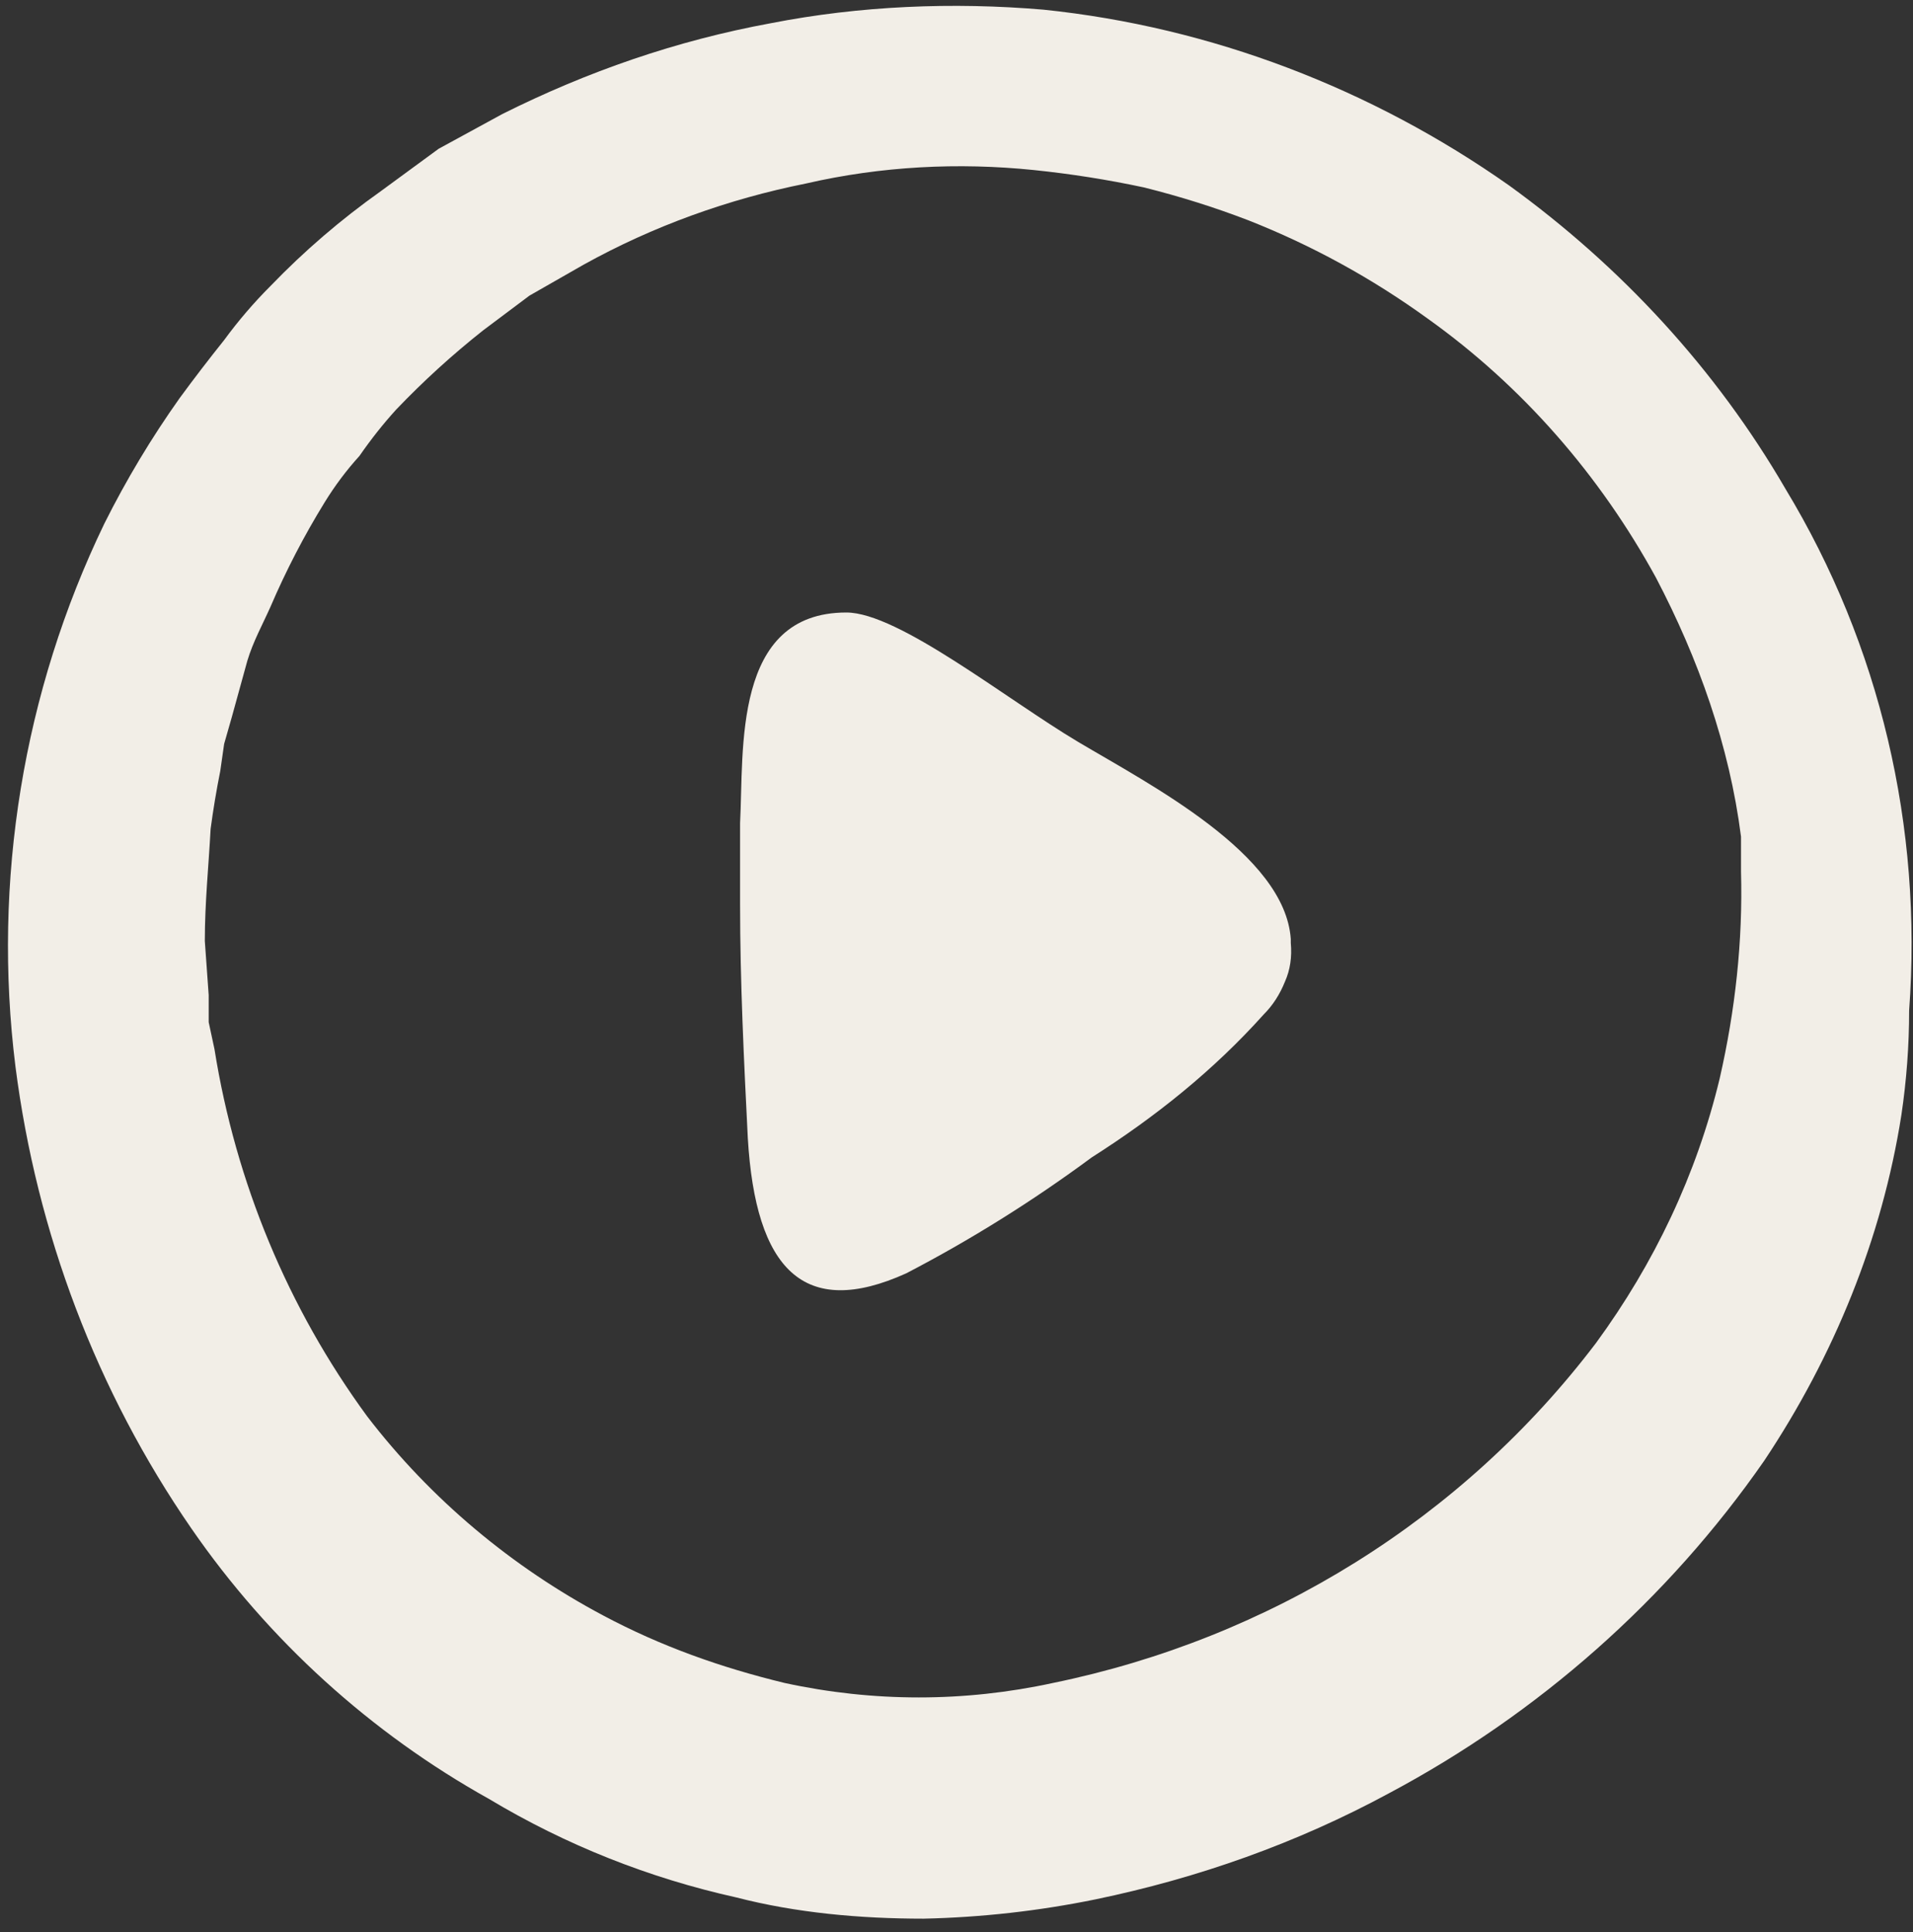 <svg version="1.2" xmlns="http://www.w3.org/2000/svg" viewBox="0 0 99 100" width="99" height="100">
	<rect x="0" y="0" width="99" height="100" fill="#333333" stroke="none"/>
	<title>image</title>
	<style>
		.s0 { fill: #f2eee7 } 
	</style>
	<path class="s0" d="m92.4 25.3c-3.6-6.2-8.5-11.5-14.3-15.7-7.1-5-15.4-8.2-24.1-9.1-4.7-0.4-9.5-0.2-14.1 0.7-4.9 0.9-9.5 2.5-13.9 4.7l-3.3 1.8-3 2.2q-3.1 2.2-5.7 4.9-1.3 1.3-2.4 2.8-1.2 1.5-2.3 3-2.2 3.1-3.9 6.5c-4.2 8.7-5.8 18.5-4.6 28.1 1.1 8.6 4.2 16.8 9.1 23.9 4 5.8 9.3 10.6 15.4 14 4 2.4 8.3 4.1 12.8 5.1 3.1 0.8 6.4 1.1 9.7 1.1q4.5-0.1 8.9-1c5.3-1.1 10.4-2.9 15.2-5.5 7.7-4.1 14.4-10 19.4-17.2 3.6-5.4 6.1-11.5 7.1-17.9q0.4-2.7 0.4-5.4c0.7-9.5-1.5-18.9-6.4-27zm-3.4 30.5c-1.2 5-3.4 9.6-6.4 13.7-6.9 9.1-16.9 15.3-28.1 17.6-4.6 1-9.3 1-13.9 0-3.3-0.8-6.4-1.9-9.4-3.5-4.7-2.5-8.9-6-12.2-10.3-4.1-5.6-6.8-12.1-7.9-19l-0.3-1.4v-1.4l-0.2-2.8c0-2 0.2-3.9 0.3-5.8q0.2-1.5 0.5-3l0.2-1.4 0.4-1.4 0.8-2.9c0.3-1 0.8-1.9 1.2-2.8q1.2-2.8 2.8-5.4 0.8-1.3 1.8-2.4 0.9-1.3 1.9-2.4 2.1-2.2 4.5-4.1l2.4-1.8 2.8-1.6c3.6-2 7.5-3.4 11.5-4.2 3.9-0.9 7.9-1.1 11.8-0.7q2.9 0.3 5.7 0.9 2.8 0.7 5.4 1.7c3.3 1.3 6.4 3 9.3 5.1 4.9 3.5 8.9 8.1 11.8 13.4 2.2 4.2 3.8 8.7 4.4 13.4 0 0.6 0 1.1 0 1.8 0.1 3.6-0.3 7.2-1.1 10.7z"/>
	<path class="s0" d="m55.8 38.4c-3.7-2.2-9.3-6.7-12-6.7-5.9 0-5.3 7.1-5.5 10.9q0 2.1 0 4.2c0 4 0.2 8.1 0.4 12.1 0.4 6.8 2.9 9.4 8.2 7q5-2.6 9.6-6c3.3-2.1 6.3-4.5 8.9-7.4q0.7-0.7 1.1-1.7 0.4-0.9 0.3-2 0-0.1 0-0.2c-0.3-4.4-7.3-8-11-10.2z"/>
</svg>